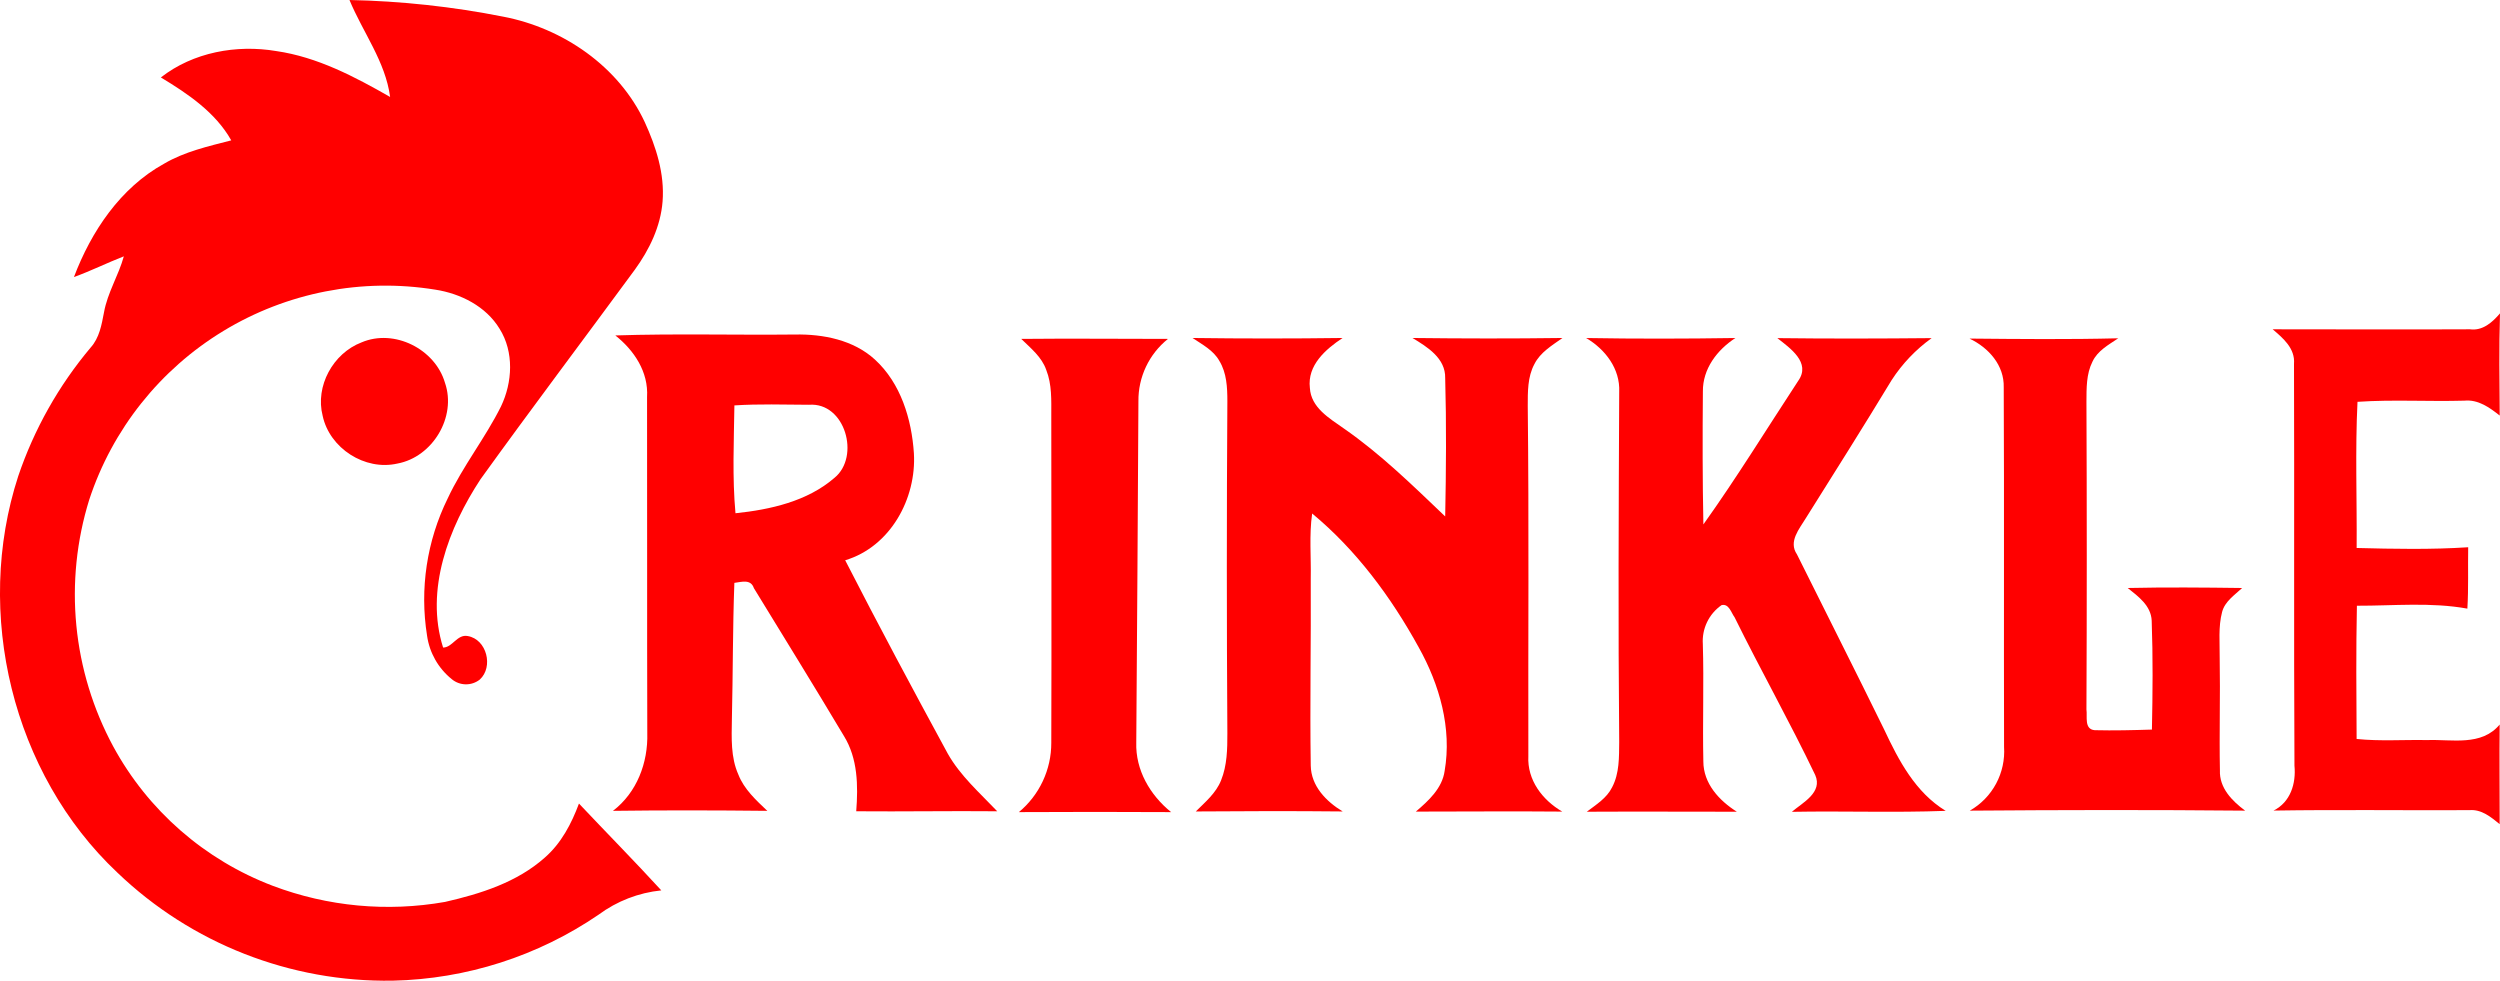 <svg width="130" height="51" viewBox="0 0 130 51" fill="none" xmlns="http://www.w3.org/2000/svg">
<path d="M18.173 0C20.859 0.055 23.535 0.345 26.171 0.867C29.272 1.461 32.178 3.452 33.527 6.35C34.113 7.632 34.568 9.035 34.454 10.477C34.354 11.773 33.768 12.982 33.012 14.023C30.337 17.664 27.62 21.264 24.987 24.92C23.331 27.442 22.093 30.67 23.041 33.673C23.528 33.673 23.771 32.969 24.32 33.074C25.313 33.241 25.672 34.681 24.948 35.338C24.739 35.502 24.48 35.59 24.214 35.585C23.948 35.581 23.692 35.485 23.489 35.314C22.79 34.75 22.332 33.942 22.207 33.054C21.818 30.621 22.193 28.127 23.282 25.915C24.065 24.24 25.227 22.789 26.052 21.133C26.652 19.878 26.738 18.303 25.977 17.094C25.269 15.929 23.953 15.266 22.635 15.062C18.824 14.445 14.917 15.206 11.618 17.209C8.319 19.211 5.844 22.323 4.64 25.985C3.984 28.099 3.756 30.323 3.97 32.525C4.184 34.728 4.836 36.866 5.887 38.814C7.696 42.146 10.643 44.719 14.192 46.065C17.045 47.142 20.137 47.43 23.141 46.9C24.992 46.478 26.893 45.878 28.333 44.592C29.184 43.849 29.719 42.829 30.106 41.785C31.528 43.293 32.987 44.771 34.388 46.3C33.207 46.421 32.081 46.857 31.127 47.563C27.969 49.719 24.252 50.911 20.427 50.995C15.096 51.082 9.946 49.061 6.101 45.373C0.637 40.227 -1.369 31.869 0.948 24.76C1.775 22.318 3.051 20.052 4.71 18.077C5.17 17.57 5.284 16.887 5.408 16.242C5.591 15.217 6.164 14.327 6.439 13.329C5.566 13.669 4.737 14.084 3.845 14.407C4.744 12.033 6.259 9.765 8.531 8.513C9.605 7.882 10.829 7.608 12.025 7.299C11.206 5.843 9.766 4.872 8.365 4.027C10.043 2.716 12.295 2.306 14.369 2.656C16.505 2.966 18.438 3.986 20.286 5.042C20.043 3.202 18.871 1.685 18.173 0Z" fill="#FF0000"/>
<path d="M130 16.295C129.944 18.065 129.973 19.839 129.985 21.609C129.455 21.189 128.864 20.764 128.147 20.834C126.294 20.888 124.438 20.769 122.59 20.895C122.466 23.425 122.564 25.964 122.546 28.495C124.48 28.546 126.416 28.583 128.346 28.457C128.327 29.52 128.368 30.585 128.303 31.649C126.406 31.304 124.472 31.503 122.559 31.498C122.512 33.807 122.529 36.11 122.544 38.426C123.76 38.552 124.976 38.46 126.204 38.484C127.498 38.436 129.035 38.819 129.983 37.676C129.964 39.402 129.983 41.13 129.983 42.856C129.528 42.485 129.037 42.074 128.41 42.128C125.005 42.145 121.618 42.096 118.225 42.15C119.105 41.713 119.402 40.742 119.312 39.817C119.276 32.853 119.312 25.886 119.288 18.922C119.354 18.118 118.726 17.591 118.179 17.123C121.598 17.123 125.017 17.14 128.439 17.123C129.095 17.213 129.601 16.764 130 16.295Z" fill="#FF0000"/>
<path d="M31.998 17.443C35.111 17.341 38.226 17.429 41.341 17.395C42.8 17.368 44.378 17.674 45.492 18.694C46.842 19.927 47.406 21.798 47.523 23.573C47.661 25.915 46.307 28.427 43.95 29.134C45.679 32.51 47.471 35.855 49.283 39.188C49.937 40.346 50.949 41.232 51.856 42.186C49.412 42.162 46.968 42.208 44.524 42.186C44.626 40.856 44.609 39.441 43.882 38.268C42.34 35.683 40.762 33.134 39.203 30.585C39.04 30.1 38.574 30.26 38.187 30.309C38.099 32.675 38.114 35.045 38.058 37.414C38.043 38.373 37.992 39.377 38.394 40.276C38.693 41.043 39.315 41.608 39.899 42.164C37.224 42.135 34.549 42.128 31.874 42.164C33.119 41.213 33.703 39.661 33.659 38.125C33.642 32.299 33.659 26.473 33.647 20.648C33.727 19.337 32.975 18.22 31.998 17.443ZM38.189 21.084C38.163 22.951 38.075 24.828 38.245 26.689C40.057 26.5 41.983 26.07 43.393 24.847C44.743 23.75 43.953 20.905 42.068 21.048C40.774 21.041 39.478 20.997 38.179 21.082L38.189 21.084Z" fill="#FF0000"/>
<path d="M62.011 17.575C64.605 17.61 67.207 17.61 69.815 17.575C68.932 18.16 67.974 18.994 68.113 20.169C68.169 21.194 69.124 21.747 69.873 22.276C71.794 23.607 73.465 25.248 75.15 26.855C75.197 24.456 75.216 22.055 75.15 19.657C75.172 18.628 74.221 18.041 73.448 17.575C76.048 17.606 78.65 17.611 81.249 17.575C80.712 17.96 80.097 18.317 79.79 18.931C79.428 19.599 79.445 20.388 79.443 21.116C79.511 27.185 79.46 33.253 79.474 39.322C79.409 40.56 80.204 41.603 81.237 42.203C78.698 42.179 76.16 42.203 73.623 42.203C74.285 41.64 74.995 40.989 75.121 40.091C75.505 37.873 74.856 35.598 73.774 33.663C72.337 31.047 70.523 28.6 68.232 26.702C68.071 27.83 68.183 28.971 68.159 30.1C68.178 33.338 68.11 36.581 68.159 39.81C68.176 40.875 68.961 41.676 69.82 42.196C67.274 42.169 64.728 42.176 62.181 42.196C62.668 41.71 63.237 41.239 63.497 40.574C63.811 39.8 63.825 38.948 63.823 38.123C63.786 32.373 63.786 26.621 63.823 20.866C63.823 20.152 63.789 19.39 63.405 18.764C63.103 18.22 62.522 17.917 62.011 17.575Z" fill="#FF0000"/>
<path d="M82.48 17.577C85.065 17.623 87.655 17.616 90.24 17.577C89.289 18.198 88.537 19.177 88.55 20.361C88.53 22.662 88.53 24.973 88.576 27.27C90.31 24.842 91.872 22.296 93.508 19.803C94.182 18.856 93.085 18.104 92.421 17.582C95.096 17.616 97.771 17.608 100.446 17.582C99.622 18.174 98.916 18.915 98.365 19.766C96.905 22.177 95.4 24.561 93.902 26.947C93.567 27.505 92.985 28.16 93.442 28.828C94.948 31.862 96.482 34.884 97.973 37.928C98.727 39.538 99.602 41.208 101.176 42.164C98.501 42.266 95.843 42.164 93.175 42.215C93.746 41.73 94.792 41.208 94.391 40.3C93.068 37.533 91.558 34.855 90.201 32.103C90.019 31.86 89.907 31.374 89.52 31.467C89.197 31.692 88.937 31.996 88.767 32.351C88.596 32.706 88.521 33.099 88.547 33.491C88.608 35.523 88.53 37.559 88.574 39.591C88.574 40.744 89.396 41.63 90.315 42.21C87.716 42.21 85.114 42.196 82.514 42.21C83 41.839 83.552 41.504 83.83 40.938C84.214 40.21 84.189 39.375 84.199 38.586C84.141 32.518 84.17 26.449 84.199 20.381C84.253 19.177 83.477 18.167 82.48 17.577Z" fill="#FF0000"/>
<path d="M102.413 17.606C104.991 17.63 107.571 17.657 110.149 17.591C109.648 17.929 109.074 18.235 108.809 18.805C108.483 19.451 108.5 20.189 108.495 20.89C108.518 26.231 108.518 31.565 108.495 36.894C108.549 37.266 108.367 37.923 108.926 37.97C109.916 37.994 110.908 37.97 111.9 37.938C111.939 36.052 111.956 34.159 111.888 32.275C111.856 31.496 111.19 31.015 110.64 30.576C112.622 30.532 114.607 30.549 116.591 30.576C116.199 30.945 115.696 31.27 115.55 31.819C115.343 32.605 115.433 33.428 115.424 34.231C115.46 36.173 115.397 38.115 115.436 40.057C115.399 40.972 116.066 41.647 116.747 42.154C111.975 42.108 107.202 42.116 102.43 42.154C103.009 41.824 103.482 41.337 103.797 40.751C104.111 40.165 104.255 39.502 104.211 38.839C104.194 32.608 104.223 26.374 104.194 20.148C104.228 18.994 103.406 18.077 102.413 17.606Z" fill="#FF0000"/>
<path d="M18.798 17.805C20.5 17.077 22.628 18.15 23.139 19.907C23.752 21.679 22.497 23.764 20.67 24.104C18.968 24.495 17.139 23.303 16.779 21.626C16.381 20.08 17.317 18.373 18.798 17.805Z" fill="#FF0000"/>
<path d="M53.104 17.623C55.647 17.596 58.191 17.623 60.735 17.623C60.249 18.012 59.858 18.505 59.592 19.067C59.326 19.628 59.191 20.242 59.198 20.864C59.167 26.777 59.13 32.691 59.086 38.606C59.04 40.04 59.803 41.346 60.898 42.23C58.259 42.218 55.62 42.213 52.982 42.23C53.511 41.79 53.936 41.24 54.227 40.617C54.518 39.995 54.669 39.317 54.667 38.63C54.687 32.957 54.667 27.282 54.667 21.609C54.667 20.813 54.704 19.99 54.405 19.237C54.171 18.56 53.595 18.104 53.104 17.623Z" fill="#FF0000"/>
</svg>
